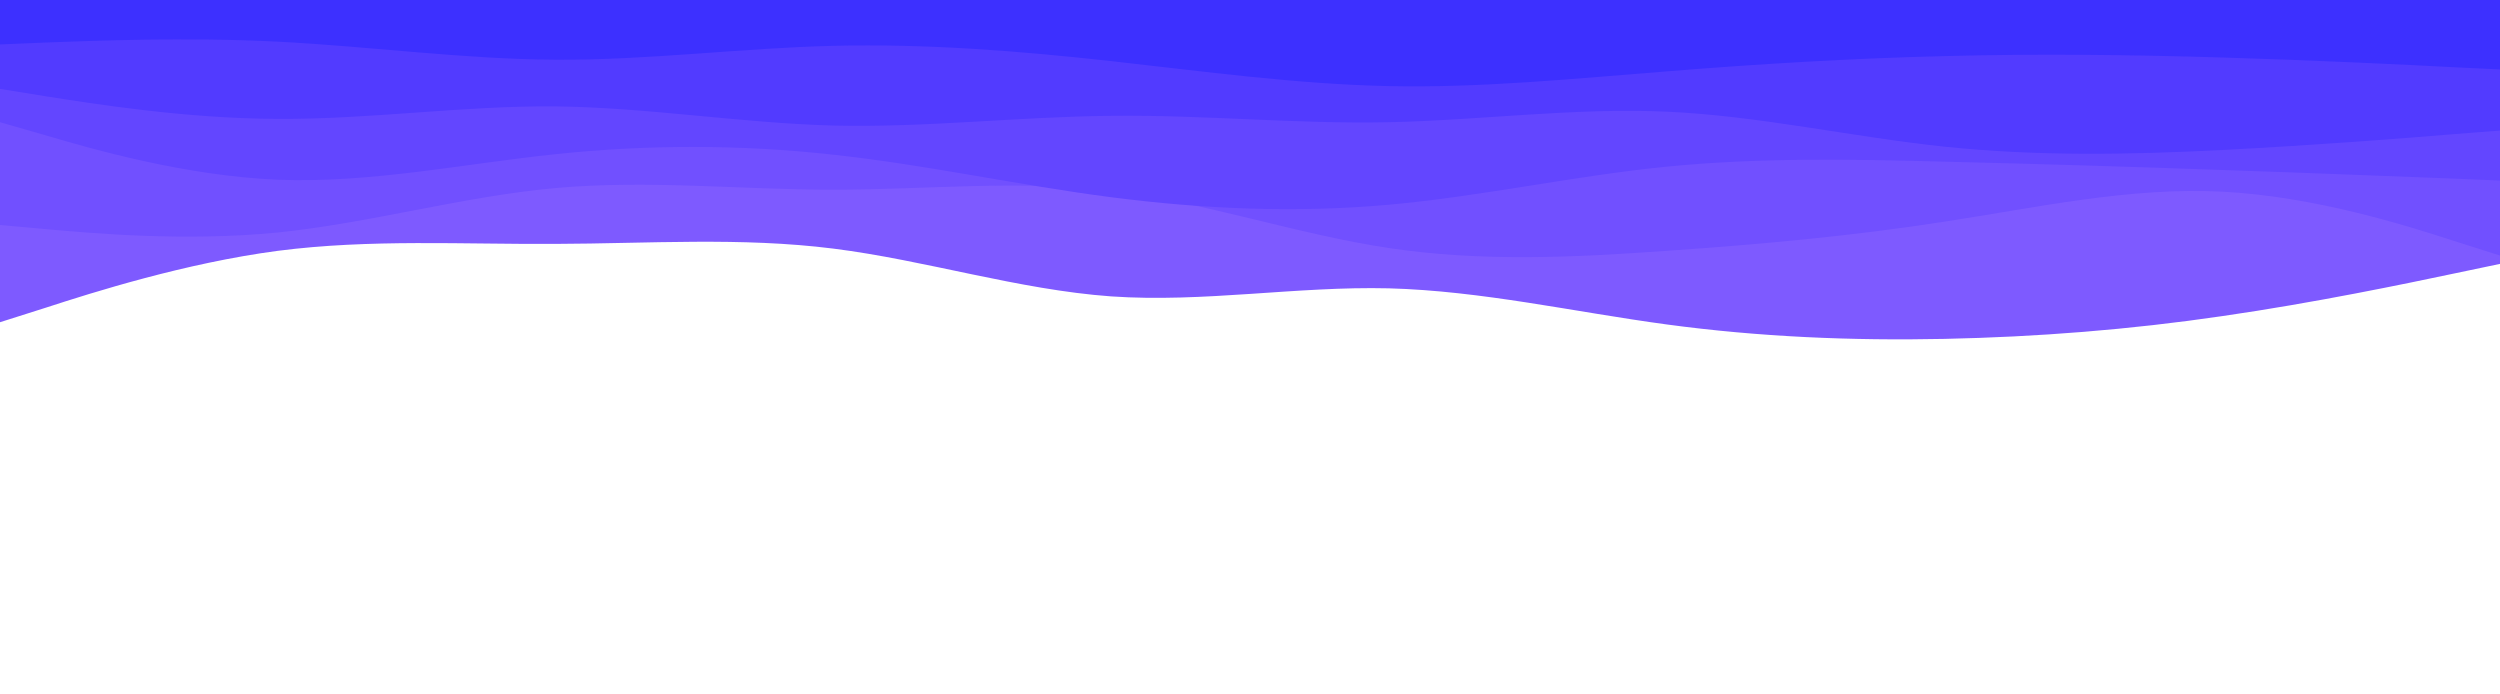 <svg id="visual" viewBox="0 0 900 250" width="900" height="250" xmlns="http://www.w3.org/2000/svg" xmlns:xlink="http://www.w3.org/1999/xlink" version="1.1"><path d="M0 116L16.7 110.7C33.3 105.3 66.7 94.7 100 90.3C133.3 86 166.7 88 200 87.8C233.3 87.7 266.7 85.3 300 89.5C333.3 93.7 366.7 104.3 400 106.7C433.3 109 466.7 103 500 103.8C533.3 104.7 566.7 112.3 600 116.8C633.3 121.3 666.7 122.7 700 122C733.3 121.3 766.7 118.7 800 113.8C833.3 109 866.7 102 883.3 98.5L900 95L900 0L883.3 0C866.7 0 833.3 0 800 0C766.7 0 733.3 0 700 0C666.7 0 633.3 0 600 0C566.7 0 533.3 0 500 0C466.7 0 433.3 0 400 0C366.7 0 333.3 0 300 0C266.7 0 233.3 0 200 0C166.7 0 133.3 0 100 0C66.7 0 33.3 0 16.7 0L0 0Z" fill="#7e5aff"></path><path d="M0 81L16.7 82.5C33.3 84 66.7 87 100 83.7C133.3 80.3 166.7 70.7 200 67.7C233.3 64.7 266.7 68.3 300 68.3C333.3 68.3 366.7 64.7 400 68.7C433.3 72.7 466.7 84.3 500 89.3C533.3 94.3 566.7 92.7 600 90.3C633.3 88 666.7 85 700 79.8C733.3 74.7 766.7 67.3 800 69C833.3 70.7 866.7 81.3 883.3 86.7L900 92L900 0L883.3 0C866.7 0 833.3 0 800 0C766.7 0 733.3 0 700 0C666.7 0 633.3 0 600 0C566.7 0 533.3 0 500 0C466.7 0 433.3 0 400 0C366.7 0 333.3 0 300 0C266.7 0 233.3 0 200 0C166.7 0 133.3 0 100 0C66.7 0 33.3 0 16.7 0L0 0Z" fill="#7150ff"></path><path d="M0 44L16.7 48.8C33.3 53.7 66.7 63.3 100 64.7C133.3 66 166.7 59 200 55.5C233.3 52 266.7 52 300 55.7C333.3 59.3 366.7 66.7 400 71C433.3 75.3 466.7 76.7 500 73.7C533.3 70.7 566.7 63.3 600 60C633.3 56.7 666.7 57.3 700 58.2C733.3 59 766.7 60 800 61.2C833.3 62.3 866.7 63.7 883.3 64.3L900 65L900 0L883.3 0C866.7 0 833.3 0 800 0C766.7 0 733.3 0 700 0C666.7 0 633.3 0 600 0C566.7 0 533.3 0 500 0C466.7 0 433.3 0 400 0C366.7 0 333.3 0 300 0C266.7 0 233.3 0 200 0C166.7 0 133.3 0 100 0C66.7 0 33.3 0 16.7 0L0 0Z" fill="#6346ff"></path><path d="M0 32L16.7 34.7C33.3 37.3 66.7 42.7 100 42.8C133.3 43 166.7 38 200 38.3C233.3 38.7 266.7 44.3 300 45.2C333.3 46 366.7 42 400 41.7C433.3 41.3 466.7 44.7 500 44C533.3 43.3 566.7 38.7 600 40.2C633.3 41.7 666.7 49.3 700 52.8C733.3 56.3 766.7 55.7 800 54C833.3 52.3 866.7 49.7 883.3 48.3L900 47L900 0L883.3 0C866.7 0 833.3 0 800 0C766.7 0 733.3 0 700 0C666.7 0 633.3 0 600 0C566.7 0 533.3 0 500 0C466.7 0 433.3 0 400 0C366.7 0 333.3 0 300 0C266.7 0 233.3 0 200 0C166.7 0 133.3 0 100 0C66.7 0 33.3 0 16.7 0L0 0Z" fill="#523bff"></path><path d="M0 16L16.7 15.3C33.3 14.7 66.7 13.3 100 15C133.3 16.7 166.7 21.3 200 21.5C233.3 21.7 266.7 17.3 300 16.5C333.3 15.7 366.7 18.3 400 22C433.3 25.7 466.7 30.3 500 31C533.3 31.7 566.7 28.3 600 25.7C633.3 23 666.7 21 700 20.2C733.3 19.3 766.7 19.7 800 20.7C833.3 21.7 866.7 23.3 883.3 24.2L900 25L900 0L883.3 0C866.7 0 833.3 0 800 0C766.7 0 733.3 0 700 0C666.7 0 633.3 0 600 0C566.7 0 533.3 0 500 0C466.7 0 433.3 0 400 0C366.7 0 333.3 0 300 0C266.7 0 233.3 0 200 0C166.7 0 133.3 0 100 0C66.7 0 33.3 0 16.7 0L0 0Z" fill="#3d30ff"></path></svg>
